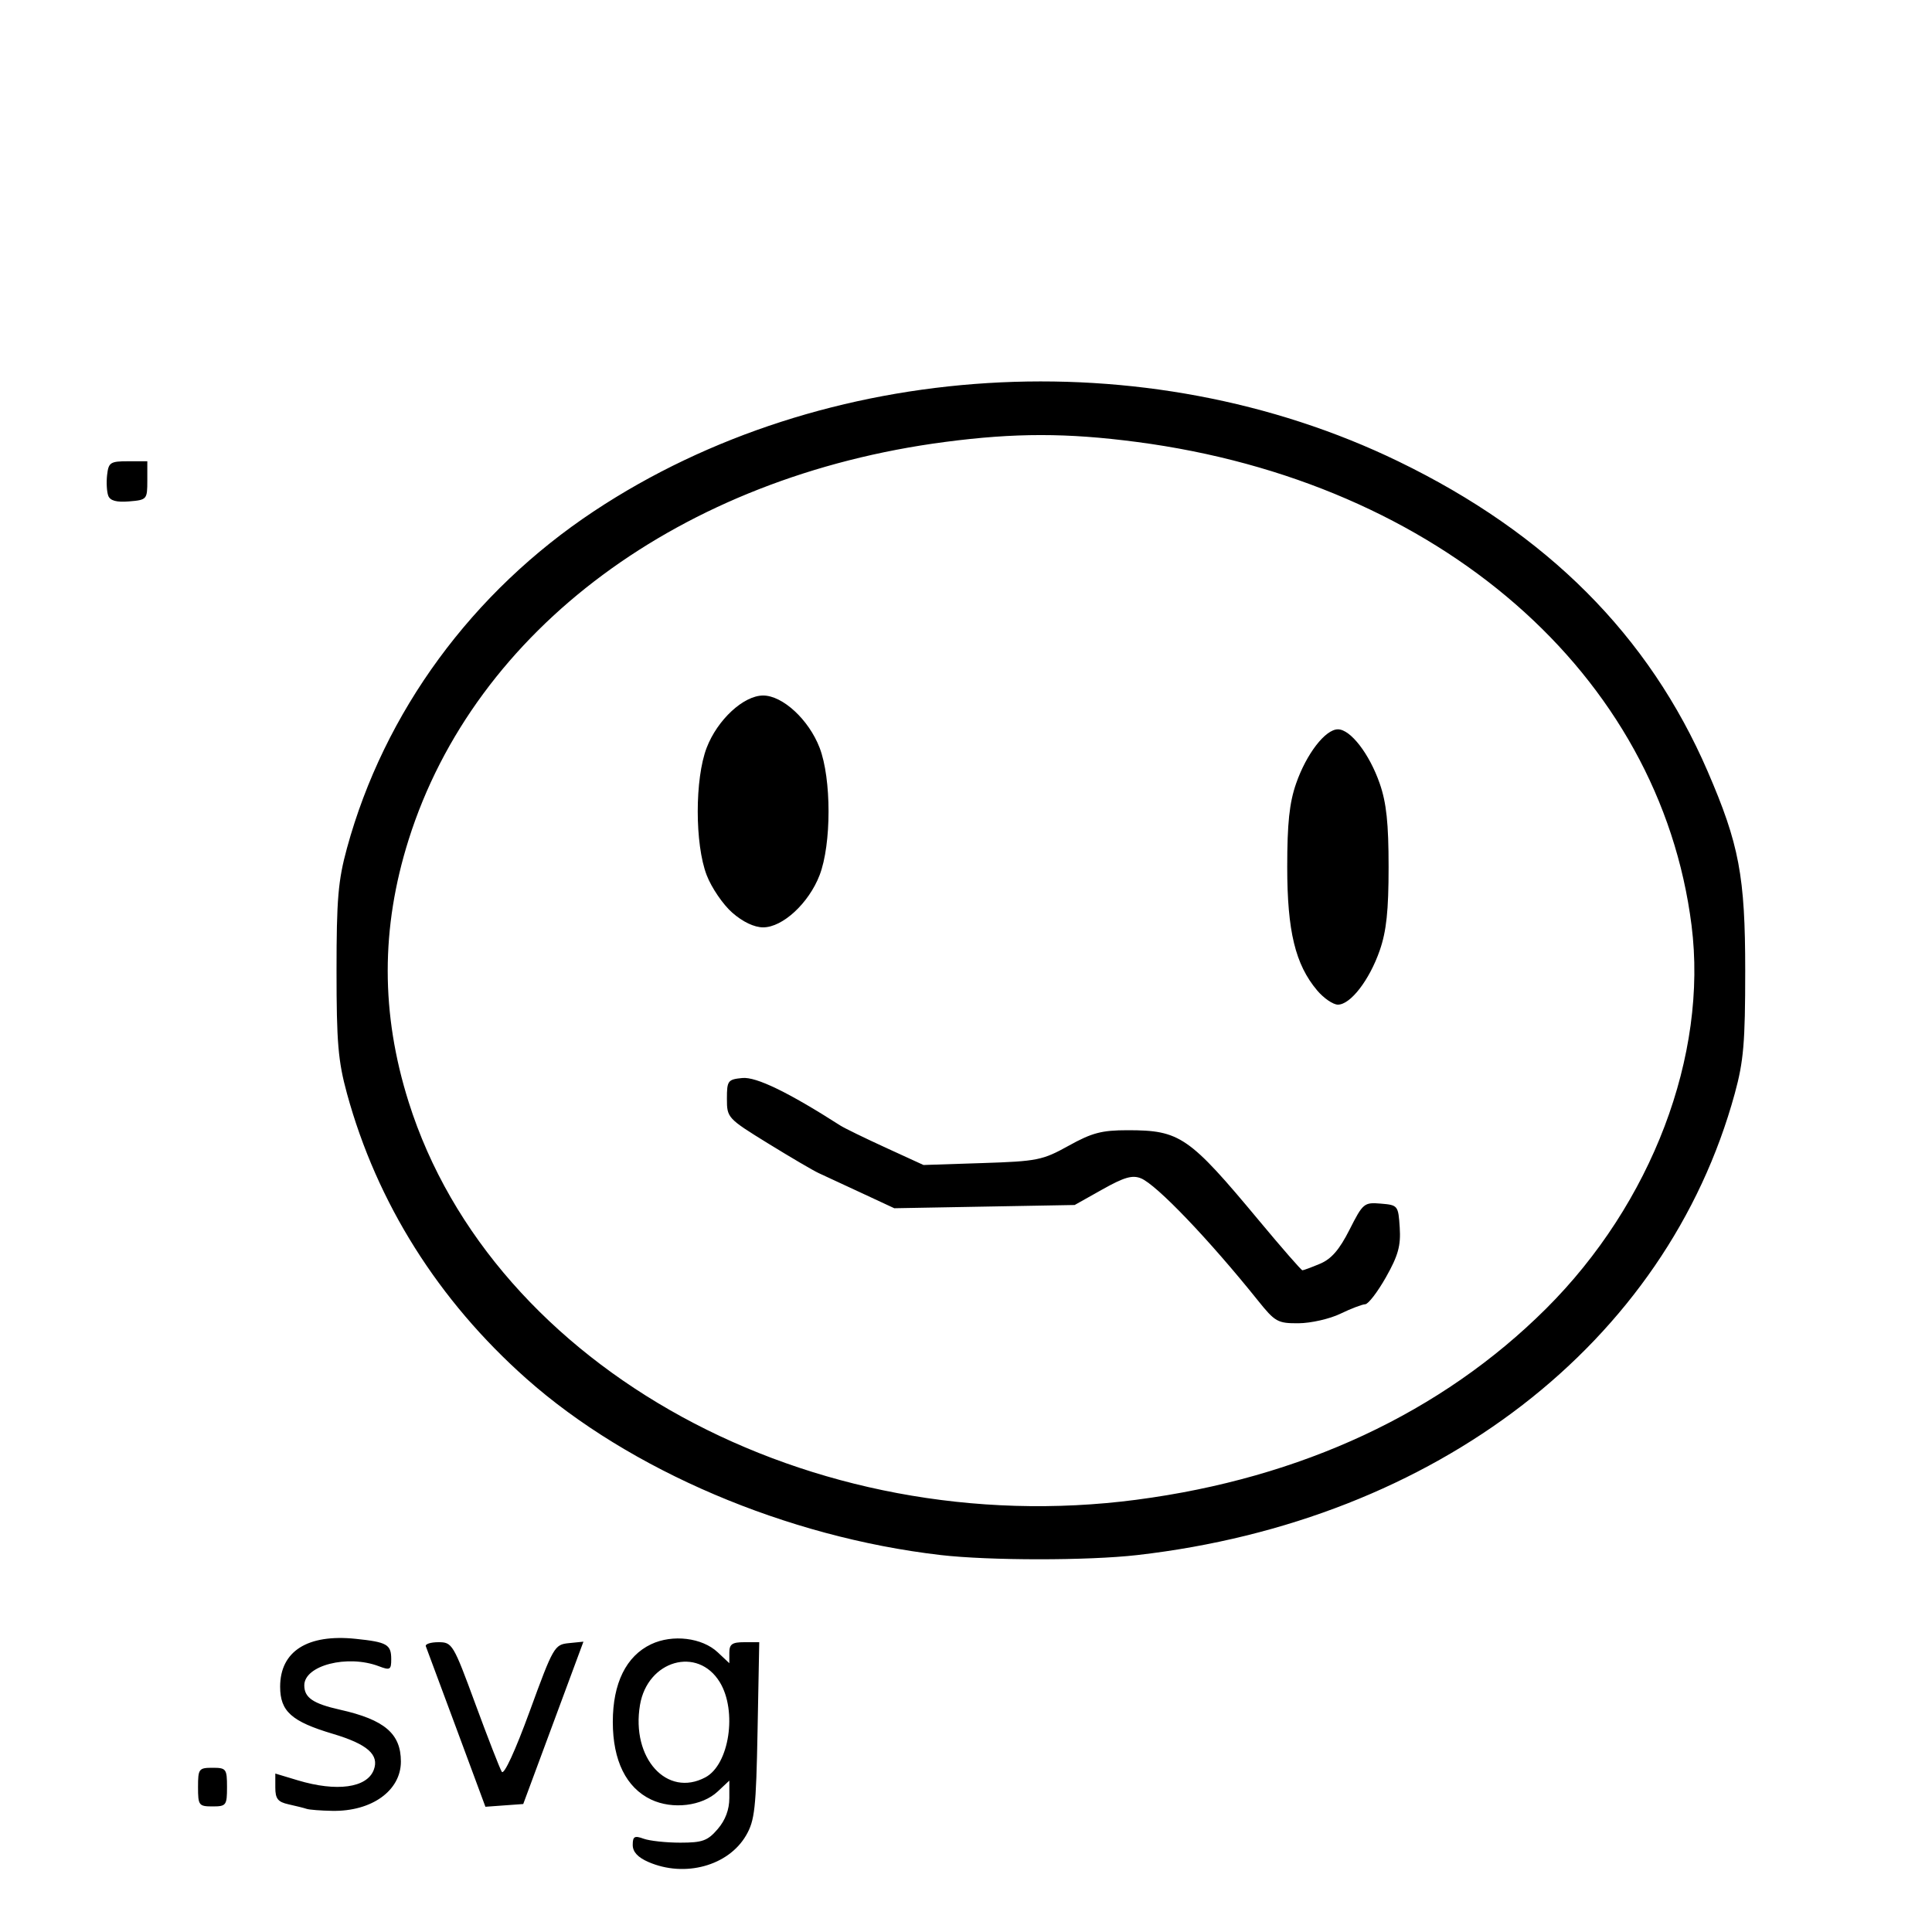 <?xml version="1.0" encoding="UTF-8" standalone="no"?>
<!-- Created with Inkscape (http://www.inkscape.org/) -->

<svg
   version="1.1"
   id="svg1"
   width="128"
   height="128"
   viewBox="0 0 128 128"
   xmlns="http://www.w3.org/2000/svg"
   xmlns:svg="http://www.w3.org/2000/svg">
  <defs
     id="defs1" />
  <g
     id="g1">
    <path
       style="fill:#000000"
       d="m 42.96,123.363 c -0.703,-0.306 -1.04,-0.671 -1.04,-1.129 0,-0.566 0.118,-0.634 0.72,-0.415 0.396,0.144 1.489,0.262 2.428,0.262 1.474,0 1.813,-0.123 2.48,-0.898 0.509,-0.591 0.772,-1.293 0.772,-2.056 v -1.158 l -0.769,0.722 c -1.034,0.971 -2.994,1.208 -4.414,0.534 C 41.486,118.441 40.6,116.644 40.6,114.08 c 0,-2.564 0.886,-4.361 2.537,-5.145 1.421,-0.674 3.381,-0.437 4.414,0.534 L 48.32,110.192 v -0.696 c 0,-0.565 0.187,-0.696 0.991,-0.696 h 0.991 l -0.111,5.84 c -0.098,5.171 -0.185,5.968 -0.761,6.96 -1.175,2.021 -4.064,2.808 -6.469,1.763 z m 3.778,-5.612 c 1.581,-0.846 2.116,-4.391 0.951,-6.302 -1.464,-2.4 -4.788,-1.451 -5.288,1.51 -0.595,3.524 1.787,6.157 4.337,4.792 z M 20.32,119.843 c -0.176,-0.059 -0.716,-0.194 -1.2,-0.301 -0.712,-0.157 -0.88,-0.371 -0.88,-1.117 v -0.923 l 1.491,0.449 c 2.572,0.774 4.575,0.501 5.03,-0.686 0.385,-1.004 -0.414,-1.71 -2.705,-2.393 C 19.316,114.057 18.56,113.382 18.56,111.751 c 0,-2.353 1.811,-3.504 4.998,-3.175 2.089,0.216 2.362,0.372 2.362,1.355 0,0.698 -0.08,0.743 -0.821,0.461 C 23.021,109.602 20.16,110.336 20.16,111.659 c 0,0.816 0.585,1.214 2.366,1.613 2.948,0.661 4.034,1.586 4.034,3.435 0,1.928 -1.931,3.315 -4.55,3.267 C 21.257,119.961 20.496,119.901 20.32,119.843 Z M 13.12,118.4 c 0,-1.209 0.053,-1.28 0.96,-1.28 0.907,0 0.96,0.071 0.96,1.28 0,1.209 -0.053,1.28 -0.96,1.28 -0.907,0 -0.96,-0.071 -0.96,-1.28 z m 17.12,-3.877 c -1.056,-2.848 -1.968,-5.301 -2.027,-5.451 -0.059,-0.149 0.317,-0.272 0.835,-0.272 0.914,0 0.985,0.118 2.448,4.096 0.829,2.253 1.616,4.273 1.749,4.489 0.145,0.234 0.891,-1.385 1.852,-4.016 1.557,-4.266 1.641,-4.412 2.583,-4.506 l 0.974,-0.098 -1.994,5.378 -1.994,5.378 -1.253,0.091 -1.253,0.091 z M 62.296,103.022 C 52.111,101.838 41.712,97.408 34.875,91.34 29.038,86.159 24.968,79.693 22.988,72.451 22.401,70.305 22.296,69.067 22.296,64.32 c 0,-4.747 0.105,-5.985 0.692,-8.131 C 25.455,47.166 31.288,39.211 39.355,33.865 54.601,23.76 75.879,22.443 92.64,30.565 c 9.858,4.777 16.603,11.535 20.494,20.534 2.092,4.839 2.491,6.956 2.491,13.221 0,4.747 -0.105,5.985 -0.692,8.131 -4.517,16.517 -19.781,28.307 -39.585,30.576 -3.265,0.374 -9.815,0.372 -13.051,-0.004 z m 13.012,-3.662 c 10.91,-1.43 20.198,-5.764 27.118,-12.653 7.005,-6.975 10.731,-16.786 9.644,-25.395 -2.105,-16.663 -16.729,-29.406 -36.761,-32.032 -4.63,-0.607 -8.066,-0.607 -12.697,0 -17.489,2.293 -31.144,12.418 -35.539,26.352 -1.848,5.86 -1.848,11.517 0,17.377 5.572,17.667 26.648,29.182 48.235,26.352 z M 83.339,86.16 c -3.235,-4.036 -6.713,-7.67 -7.743,-8.091 -0.571,-0.234 -1.112,-0.079 -2.56,0.734 L 71.2,79.834 65.225,79.941 59.25,80.049 57.065,79.032 C 55.863,78.472 54.592,77.883 54.24,77.721 53.888,77.56 52.376,76.673 50.88,75.751 48.202,74.099 48.16,74.054 48.16,72.797 c 0,-1.202 0.06,-1.282 1.022,-1.376 0.92,-0.089 3.051,0.945 6.498,3.152 0.264,0.169 1.61,0.826 2.992,1.459 l 2.512,1.152 3.888,-0.127 C 68.733,76.938 69.068,76.87 70.807,75.905 72.348,75.05 72.995,74.88 74.706,74.88 c 3.473,0 4.063,0.406 8.719,6 1.502,1.804 2.79,3.28 2.863,3.28 0.073,0 0.597,-0.194 1.165,-0.432 0.753,-0.315 1.283,-0.927 1.956,-2.257 0.89,-1.758 0.966,-1.821 2.077,-1.728 1.13,0.095 1.155,0.127 1.25,1.592 0.077,1.197 -0.104,1.851 -0.911,3.28 -0.554,0.981 -1.173,1.789 -1.377,1.795 C 90.246,86.417 89.504,86.7 88.8,87.04 c -0.704,0.34 -1.947,0.623 -2.761,0.629 -1.388,0.01 -1.558,-0.085 -2.7,-1.509 z m 3.919,-20.55 C 85.817,63.898 85.282,61.687 85.282,57.44 c 0,-2.9 0.144,-4.254 0.588,-5.53 C 86.554,49.943 87.807,48.32 88.64,48.32 c 0.833,0 2.086,1.623 2.77,3.59 0.444,1.276 0.588,2.63 0.588,5.53 0,2.9 -0.144,4.254 -0.588,5.53 C 90.726,64.937 89.473,66.56 88.64,66.56 c -0.321,0 -0.943,-0.428 -1.383,-0.95 z M 48.512,60.465 c -0.611,-0.536 -1.372,-1.652 -1.691,-2.48 -0.792,-2.053 -0.792,-6.397 0,-8.45 C 47.537,47.678 49.267,46.08 50.56,46.08 c 1.293,0 3.023,1.598 3.739,3.455 0.792,2.053 0.792,6.397 0,8.45 C 53.583,59.842 51.853,61.44 50.56,61.44 c -0.589,0 -1.351,-0.363 -2.048,-0.975 z M 7.174,32.847 C 7.074,32.587 7.039,31.966 7.096,31.467 7.191,30.639 7.312,30.56 8.48,30.56 h 1.28 v 1.28 c 0,1.249 -0.029,1.282 -1.203,1.379 -0.835,0.069 -1.258,-0.045 -1.384,-0.373 z"
       id="path1" />
  </g>
</svg>
